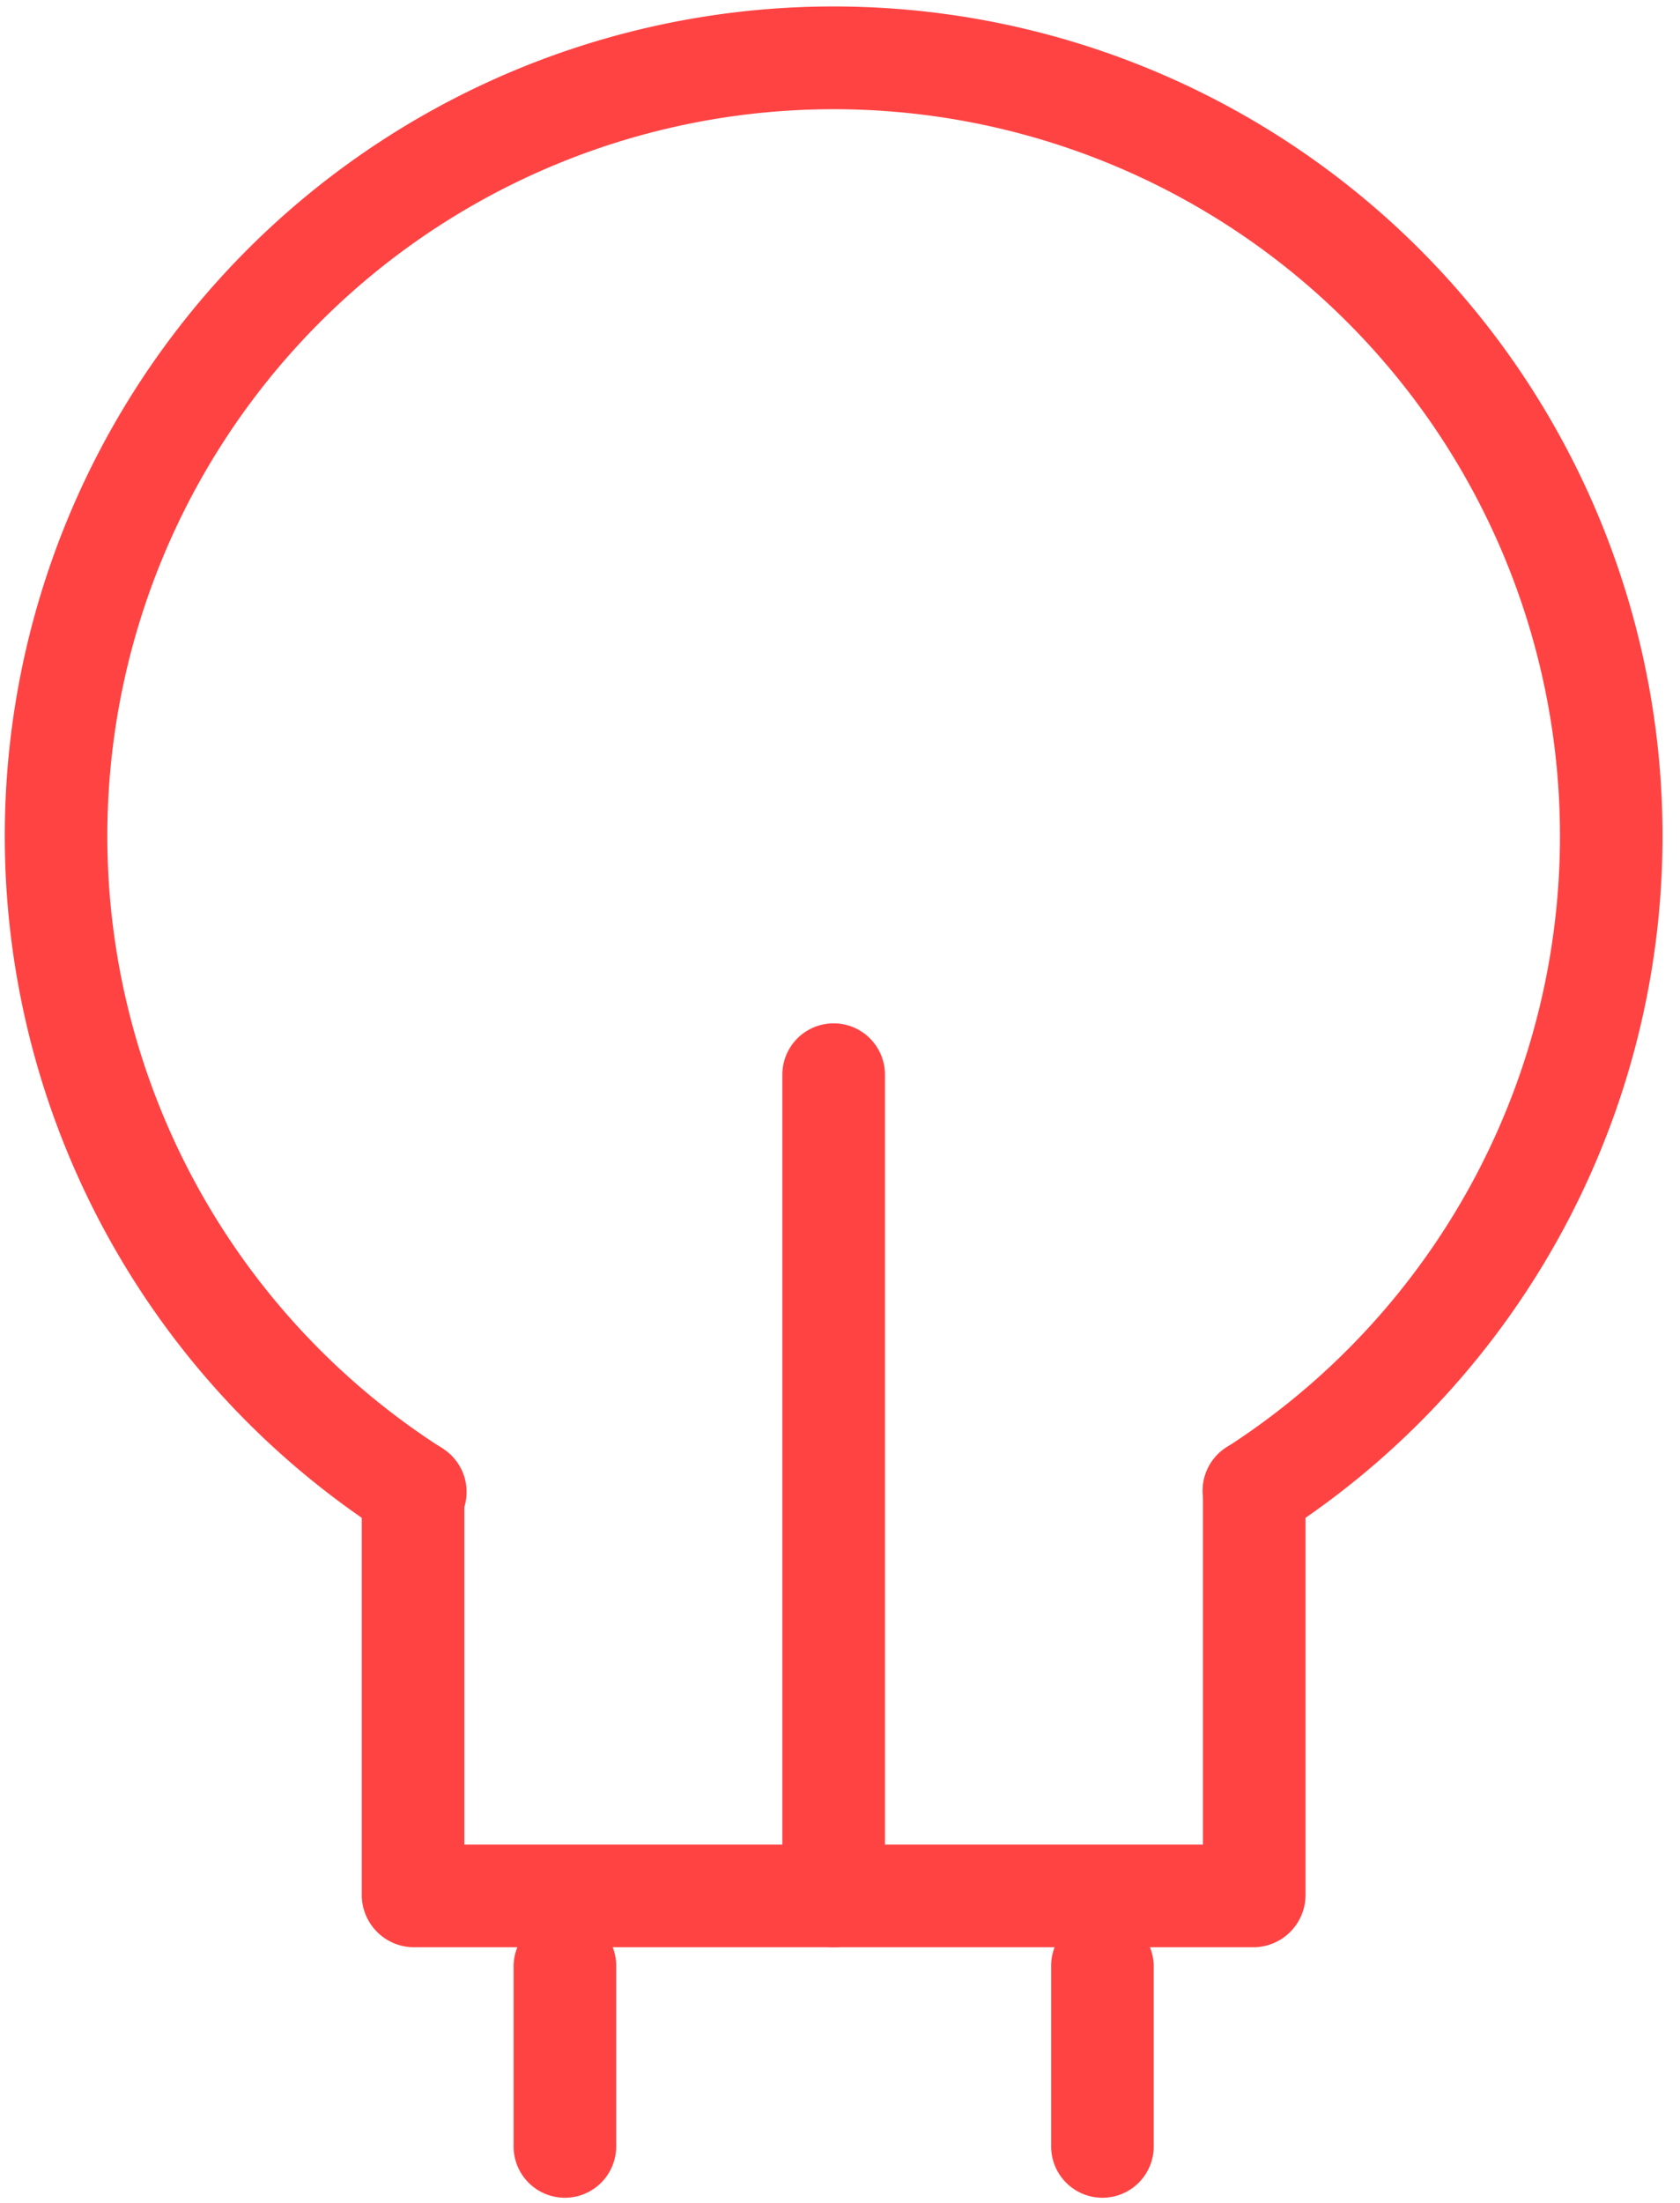 <svg width="58" height="76" fill="none" xmlns="http://www.w3.org/2000/svg"><path d="M43.302 53.19a1.772 1.772 0 0 1-1.488-.778 1.772 1.772 0 0 1 .532-2.48 25.075 25.075 0 1 0-27.13 0 1.774 1.774 0 0 1 .613 2.496 1.772 1.772 0 0 1-2.525.48 28.616 28.616 0 1 1 30.954 0c-.282.19-.616.288-.956.283Z" fill="#FF4343"></path><path d="M43.302 67.18H14.26a1.806 1.806 0 0 1-1.77-1.77V51.42a1.806 1.806 0 0 1 1.77-1.77 1.77 1.77 0 0 1 1.77 1.77v12.219h25.5V51.42a1.77 1.77 0 0 1 1.772-1.77 1.806 1.806 0 0 1 1.77 1.77v13.99a1.806 1.806 0 0 1-1.77 1.77Z" fill="#FF4343"></path><path d="M19.502 75.822a1.77 1.77 0 0 1-1.771-1.77v-6.234a1.806 1.806 0 0 1 1.77-1.77 1.77 1.77 0 0 1 1.772 1.77v6.233a1.77 1.77 0 0 1-1.771 1.771ZM38.06 75.822a1.77 1.77 0 0 1-1.77-1.77v-6.234a1.77 1.77 0 0 1 1.77-1.77 1.807 1.807 0 0 1 1.771 1.77v6.233a1.77 1.77 0 0 1-1.77 1.771ZM28.78 67.18a1.77 1.77 0 0 1-1.77-1.77V37.076a1.77 1.77 0 0 1 3.542 0V65.41a1.77 1.77 0 0 1-1.771 1.77Z" fill="#FF4343"></path></svg>